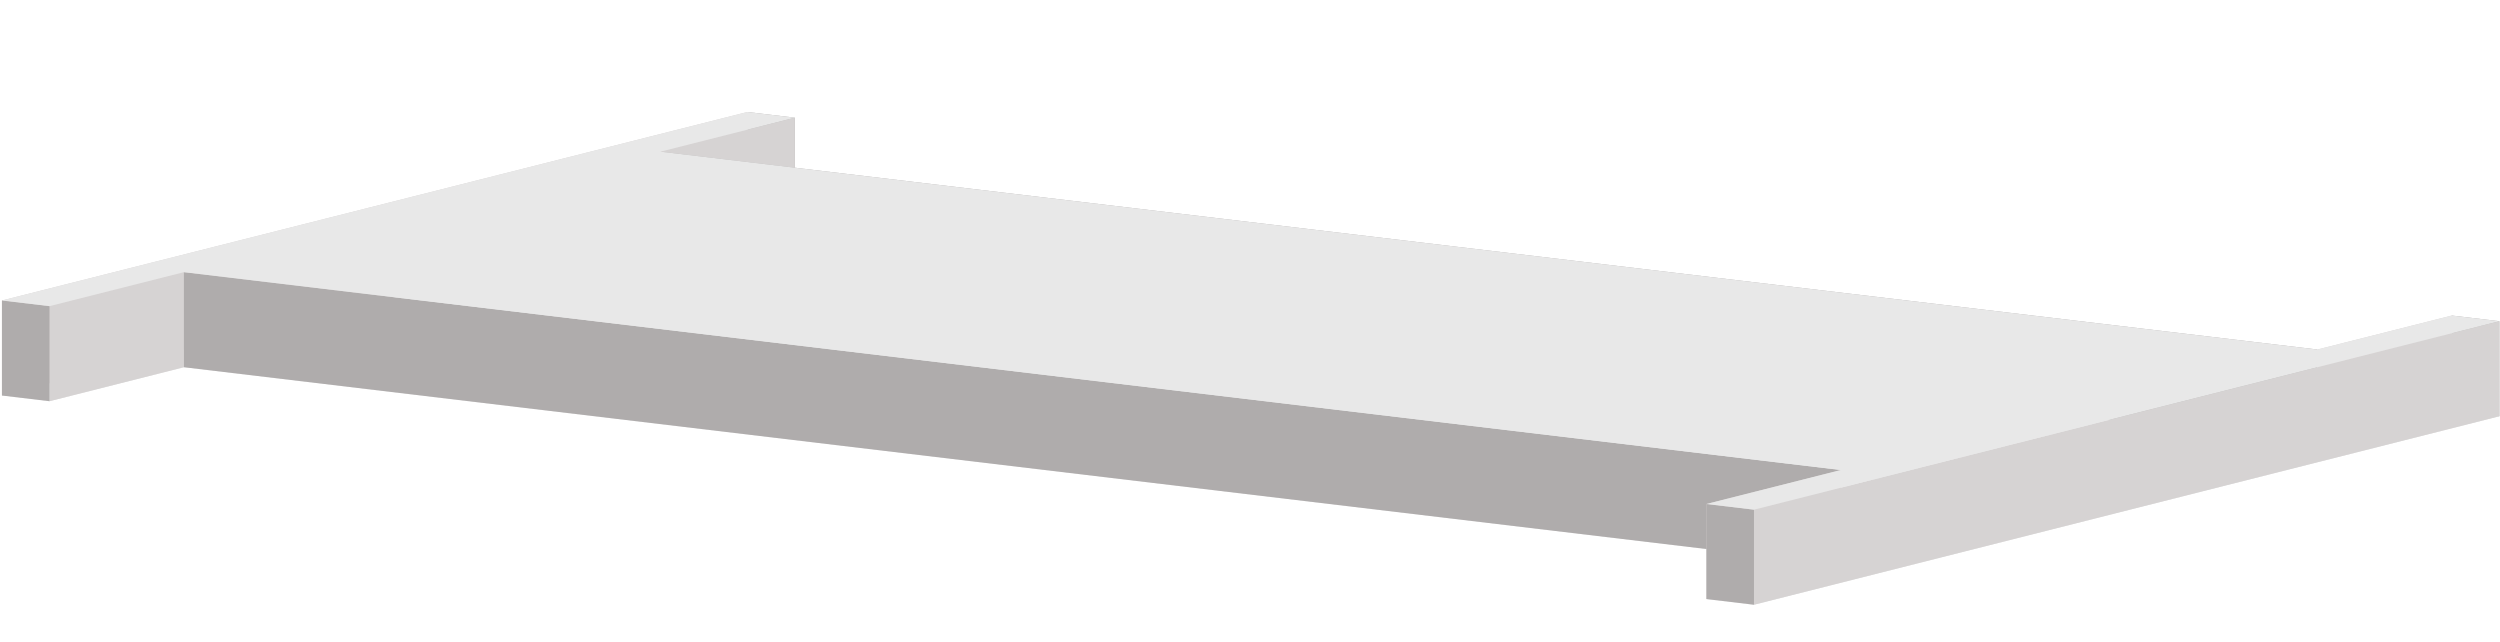 <svg width="526" height="135" viewBox="0 0 526 135" fill="none" xmlns="http://www.w3.org/2000/svg">
<path d="M525.862 87.583L369.039 127.237L359.034 126.042L387.313 118.892L38.694 77.263L10.415 84.414L0.409 83.219L157.232 43.564L167.237 44.759L138.958 51.91L487.577 93.539L515.856 86.388L525.862 87.583Z" fill="#E8E8E8"/>
<path d="M167.237 24.759L157.232 23.564V43.564L167.237 44.759V24.759Z" fill="url(#paint0_linear_1088_1944)"/>
<path d="M138.958 31.91L167.238 24.759V44.759L138.958 51.91V31.91Z" fill="url(#paint1_linear_1088_1944)"/>
<path d="M157.232 23.564L0.409 63.219V83.219L157.232 43.564V23.564Z" fill="url(#paint2_linear_1088_1944)"/>
<path d="M487.577 73.539L138.958 31.91V51.91L487.577 93.539V73.539Z" fill="url(#paint3_linear_1088_1944)"/>
<path d="M10.415 64.413L38.695 57.263V77.263L10.415 84.413V64.413Z" fill="url(#paint4_linear_1088_1944)"/>
<path d="M0.409 63.219L10.415 64.413V84.413L0.409 83.219V63.219Z" fill="url(#paint5_linear_1088_1944)"/>
<path d="M525.862 67.582L515.857 66.388V86.388L525.862 87.582V67.582Z" fill="url(#paint6_linear_1088_1944)"/>
<path d="M515.857 66.388L487.577 73.538V93.538L515.857 86.388V66.388Z" fill="url(#paint7_linear_1088_1944)"/>
<path d="M38.694 57.263L387.313 98.891V118.891L38.694 77.263V57.263Z" fill="url(#paint8_linear_1088_1944)"/>
<path d="M369.038 107.237L525.861 67.582V87.582L369.038 127.237V107.237Z" fill="url(#paint9_linear_1088_1944)"/>
<path d="M387.314 98.891L359.034 106.042V126.042L387.314 118.891V98.891Z" fill="url(#paint10_linear_1088_1944)"/>
<path d="M359.034 106.042L369.04 107.237V127.237L359.034 126.042V106.042Z" fill="url(#paint11_linear_1088_1944)"/>
<path d="M525.862 67.582L369.039 107.237L359.033 106.042L387.313 98.891L38.694 57.263L10.415 64.413L0.409 63.219L157.232 23.564L167.237 24.759L138.958 31.91L487.576 73.538L515.856 66.388L525.862 67.582Z" fill="#E8E8E8"/>
<defs>
<linearGradient id="paint0_linear_1088_1944" x1="167.237" y1="34.162" x2="157.232" y2="34.162" gradientUnits="userSpaceOnUse">
<stop stop-color="#AFACAC"/>
<stop offset="1" stop-color="#AFACAC"/>
</linearGradient>
<linearGradient id="paint1_linear_1088_1944" x1="167.238" y1="38.334" x2="138.958" y2="38.334" gradientUnits="userSpaceOnUse">
<stop stop-color="#D6D3D3"/>
<stop offset="1" stop-color="#D6D3D3"/>
</linearGradient>
<linearGradient id="paint2_linear_1088_1944" x1="157.232" y1="53.392" x2="0.409" y2="53.392" gradientUnits="userSpaceOnUse">
<stop stop-color="#D6D3D3"/>
<stop offset="1" stop-color="#D6D3D3"/>
</linearGradient>
<linearGradient id="paint3_linear_1088_1944" x1="487.577" y1="62.724" x2="138.958" y2="62.724" gradientUnits="userSpaceOnUse">
<stop stop-color="#AFACAC"/>
<stop offset="1" stop-color="#AFACAC"/>
</linearGradient>
<linearGradient id="paint4_linear_1088_1944" x1="38.695" y1="70.838" x2="10.415" y2="70.838" gradientUnits="userSpaceOnUse">
<stop stop-color="#D6D3D3"/>
<stop offset="1" stop-color="#D6D3D3"/>
</linearGradient>
<linearGradient id="paint5_linear_1088_1944" x1="10.415" y1="73.816" x2="0.409" y2="73.816" gradientUnits="userSpaceOnUse">
<stop stop-color="#AFACAC"/>
<stop offset="1" stop-color="#AFACAC"/>
</linearGradient>
<linearGradient id="paint6_linear_1088_1944" x1="525.862" y1="76.985" x2="515.857" y2="76.985" gradientUnits="userSpaceOnUse">
<stop stop-color="#AFACAC"/>
<stop offset="1" stop-color="#AFACAC"/>
</linearGradient>
<linearGradient id="paint7_linear_1088_1944" x1="515.857" y1="79.963" x2="487.577" y2="79.963" gradientUnits="userSpaceOnUse">
<stop stop-color="#D6D3D3"/>
<stop offset="1" stop-color="#D6D3D3"/>
</linearGradient>
<linearGradient id="paint8_linear_1088_1944" x1="387.313" y1="88.077" x2="38.694" y2="88.077" gradientUnits="userSpaceOnUse">
<stop stop-color="#AFACAC"/>
<stop offset="1" stop-color="#AFACAC"/>
</linearGradient>
<linearGradient id="paint9_linear_1088_1944" x1="525.861" y1="97.41" x2="369.038" y2="97.41" gradientUnits="userSpaceOnUse">
<stop stop-color="#D6D3D3"/>
<stop offset="1" stop-color="#D6D3D3"/>
</linearGradient>
<linearGradient id="paint10_linear_1088_1944" x1="387.314" y1="112.467" x2="359.034" y2="112.467" gradientUnits="userSpaceOnUse">
<stop stop-color="#D6D3D3"/>
<stop offset="1" stop-color="#D6D3D3"/>
</linearGradient>
<linearGradient id="paint11_linear_1088_1944" x1="369.04" y1="116.639" x2="359.034" y2="116.639" gradientUnits="userSpaceOnUse">
<stop stop-color="#AFACAC"/>
<stop offset="1" stop-color="#AFACAC"/>
</linearGradient>
</defs>
</svg>
